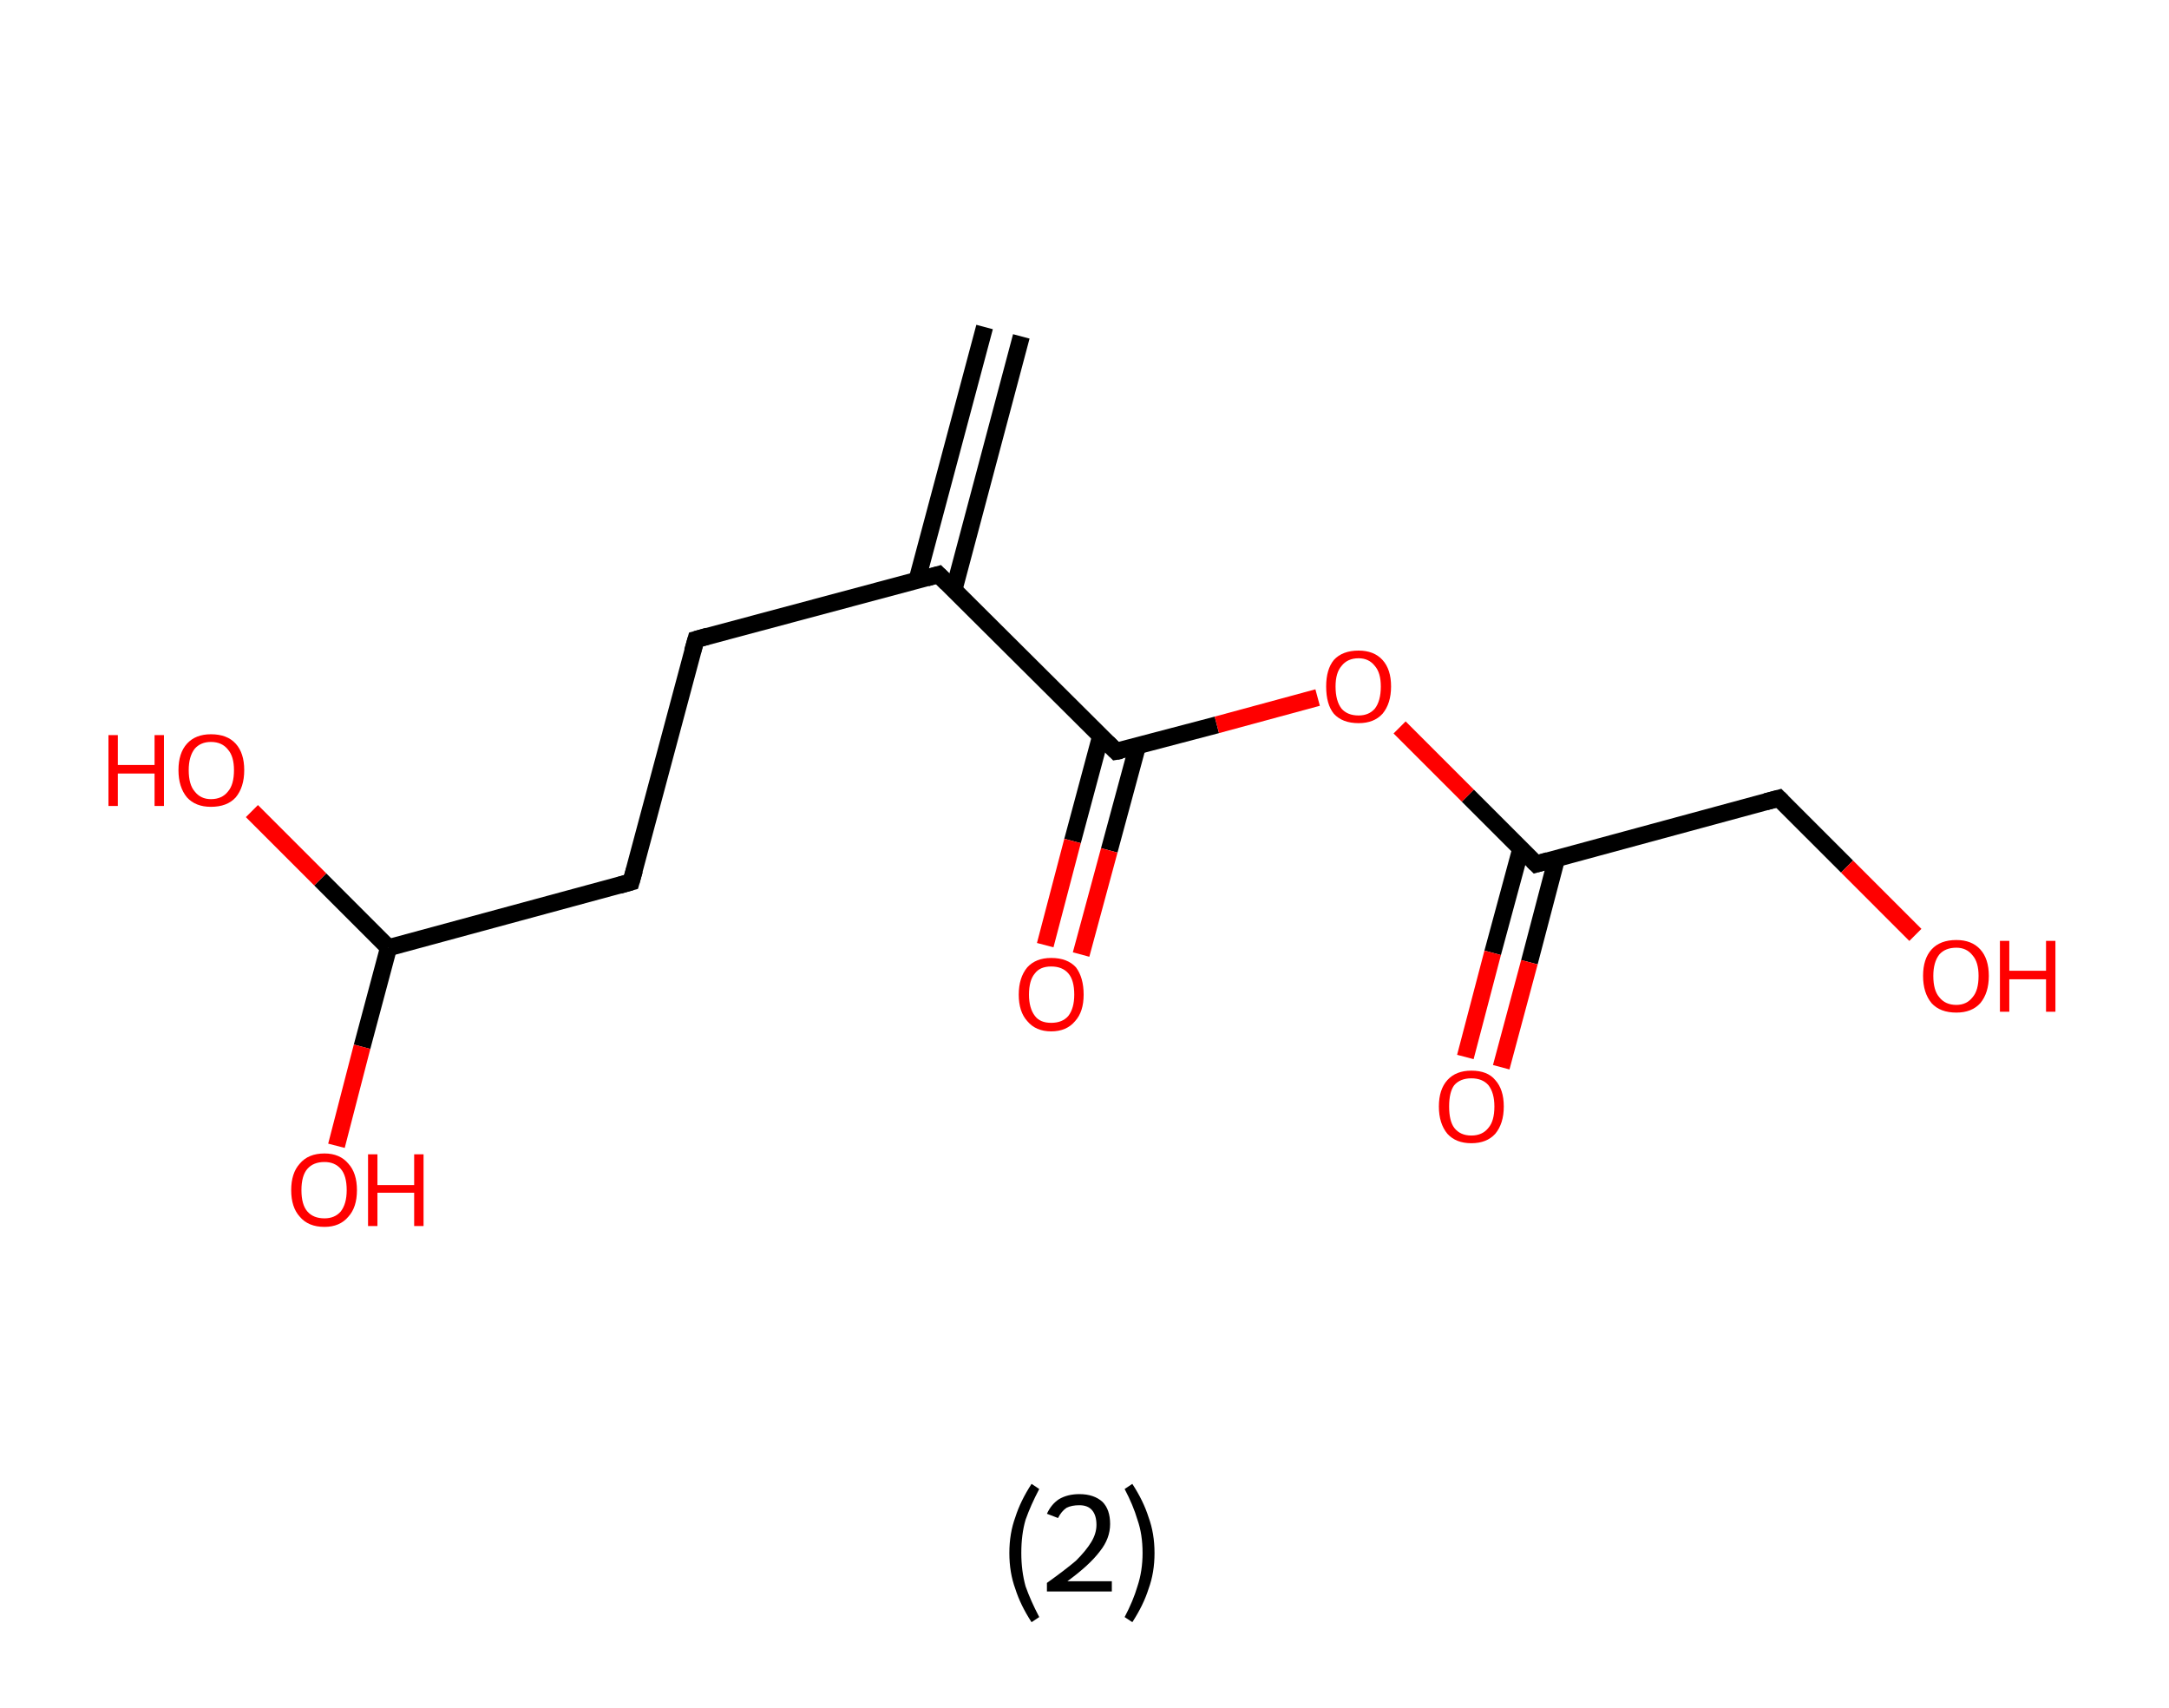 <?xml version='1.0' encoding='ASCII' standalone='yes'?>
<svg xmlns="http://www.w3.org/2000/svg" xmlns:rdkit="http://www.rdkit.org/xml" xmlns:xlink="http://www.w3.org/1999/xlink" version="1.1" baseProfile="full" xml:space="preserve" width="254px" height="200px" viewBox="0 0 254 200">
<!-- END OF HEADER -->
<rect style="opacity:1.0;fill:#FFFFFF;stroke:none" width="254.0" height="200.0" x="0.0" y="0.0"> </rect>
<path class="bond-0 atom-0 atom-1" d="M 119.6,39.4 L 111.7,69.1" style="fill:none;fill-rule:evenodd;stroke:#000000;stroke-width:2.0px;stroke-linecap:butt;stroke-linejoin:miter;stroke-opacity:1"/>
<path class="bond-0 atom-0 atom-1" d="M 115.3,38.3 L 107.4,67.9" style="fill:none;fill-rule:evenodd;stroke:#000000;stroke-width:2.0px;stroke-linecap:butt;stroke-linejoin:miter;stroke-opacity:1"/>
<path class="bond-1 atom-1 atom-2" d="M 109.9,67.3 L 81.5,74.9" style="fill:none;fill-rule:evenodd;stroke:#000000;stroke-width:2.0px;stroke-linecap:butt;stroke-linejoin:miter;stroke-opacity:1"/>
<path class="bond-2 atom-2 atom-3" d="M 81.5,74.9 L 73.9,103.3" style="fill:none;fill-rule:evenodd;stroke:#000000;stroke-width:2.0px;stroke-linecap:butt;stroke-linejoin:miter;stroke-opacity:1"/>
<path class="bond-3 atom-3 atom-4" d="M 73.9,103.3 L 45.5,111.0" style="fill:none;fill-rule:evenodd;stroke:#000000;stroke-width:2.0px;stroke-linecap:butt;stroke-linejoin:miter;stroke-opacity:1"/>
<path class="bond-4 atom-4 atom-5" d="M 45.5,111.0 L 42.4,122.6" style="fill:none;fill-rule:evenodd;stroke:#000000;stroke-width:2.0px;stroke-linecap:butt;stroke-linejoin:miter;stroke-opacity:1"/>
<path class="bond-4 atom-4 atom-5" d="M 42.4,122.6 L 39.4,134.2" style="fill:none;fill-rule:evenodd;stroke:#FF0000;stroke-width:2.0px;stroke-linecap:butt;stroke-linejoin:miter;stroke-opacity:1"/>
<path class="bond-5 atom-4 atom-6" d="M 45.5,111.0 L 37.5,103.0" style="fill:none;fill-rule:evenodd;stroke:#000000;stroke-width:2.0px;stroke-linecap:butt;stroke-linejoin:miter;stroke-opacity:1"/>
<path class="bond-5 atom-4 atom-6" d="M 37.5,103.0 L 29.5,95.0" style="fill:none;fill-rule:evenodd;stroke:#FF0000;stroke-width:2.0px;stroke-linecap:butt;stroke-linejoin:miter;stroke-opacity:1"/>
<path class="bond-6 atom-1 atom-7" d="M 109.9,67.3 L 130.7,88.0" style="fill:none;fill-rule:evenodd;stroke:#000000;stroke-width:2.0px;stroke-linecap:butt;stroke-linejoin:miter;stroke-opacity:1"/>
<path class="bond-7 atom-7 atom-8" d="M 128.9,86.2 L 125.6,98.5" style="fill:none;fill-rule:evenodd;stroke:#000000;stroke-width:2.0px;stroke-linecap:butt;stroke-linejoin:miter;stroke-opacity:1"/>
<path class="bond-7 atom-7 atom-8" d="M 125.6,98.5 L 122.4,110.7" style="fill:none;fill-rule:evenodd;stroke:#FF0000;stroke-width:2.0px;stroke-linecap:butt;stroke-linejoin:miter;stroke-opacity:1"/>
<path class="bond-7 atom-7 atom-8" d="M 133.2,87.4 L 129.9,99.6" style="fill:none;fill-rule:evenodd;stroke:#000000;stroke-width:2.0px;stroke-linecap:butt;stroke-linejoin:miter;stroke-opacity:1"/>
<path class="bond-7 atom-7 atom-8" d="M 129.9,99.6 L 126.6,111.8" style="fill:none;fill-rule:evenodd;stroke:#FF0000;stroke-width:2.0px;stroke-linecap:butt;stroke-linejoin:miter;stroke-opacity:1"/>
<path class="bond-8 atom-7 atom-9" d="M 130.7,88.0 L 142.5,84.9" style="fill:none;fill-rule:evenodd;stroke:#000000;stroke-width:2.0px;stroke-linecap:butt;stroke-linejoin:miter;stroke-opacity:1"/>
<path class="bond-8 atom-7 atom-9" d="M 142.5,84.9 L 154.3,81.7" style="fill:none;fill-rule:evenodd;stroke:#FF0000;stroke-width:2.0px;stroke-linecap:butt;stroke-linejoin:miter;stroke-opacity:1"/>
<path class="bond-9 atom-9 atom-10" d="M 163.9,85.2 L 171.9,93.2" style="fill:none;fill-rule:evenodd;stroke:#FF0000;stroke-width:2.0px;stroke-linecap:butt;stroke-linejoin:miter;stroke-opacity:1"/>
<path class="bond-9 atom-9 atom-10" d="M 171.9,93.2 L 179.9,101.2" style="fill:none;fill-rule:evenodd;stroke:#000000;stroke-width:2.0px;stroke-linecap:butt;stroke-linejoin:miter;stroke-opacity:1"/>
<path class="bond-10 atom-10 atom-11" d="M 178.1,99.4 L 174.8,111.6" style="fill:none;fill-rule:evenodd;stroke:#000000;stroke-width:2.0px;stroke-linecap:butt;stroke-linejoin:miter;stroke-opacity:1"/>
<path class="bond-10 atom-10 atom-11" d="M 174.8,111.6 L 171.6,123.8" style="fill:none;fill-rule:evenodd;stroke:#FF0000;stroke-width:2.0px;stroke-linecap:butt;stroke-linejoin:miter;stroke-opacity:1"/>
<path class="bond-10 atom-10 atom-11" d="M 182.3,100.5 L 179.1,112.7" style="fill:none;fill-rule:evenodd;stroke:#000000;stroke-width:2.0px;stroke-linecap:butt;stroke-linejoin:miter;stroke-opacity:1"/>
<path class="bond-10 atom-10 atom-11" d="M 179.1,112.7 L 175.8,125.0" style="fill:none;fill-rule:evenodd;stroke:#FF0000;stroke-width:2.0px;stroke-linecap:butt;stroke-linejoin:miter;stroke-opacity:1"/>
<path class="bond-11 atom-10 atom-12" d="M 179.9,101.2 L 208.3,93.5" style="fill:none;fill-rule:evenodd;stroke:#000000;stroke-width:2.0px;stroke-linecap:butt;stroke-linejoin:miter;stroke-opacity:1"/>
<path class="bond-12 atom-12 atom-13" d="M 208.3,93.5 L 216.3,101.5" style="fill:none;fill-rule:evenodd;stroke:#000000;stroke-width:2.0px;stroke-linecap:butt;stroke-linejoin:miter;stroke-opacity:1"/>
<path class="bond-12 atom-12 atom-13" d="M 216.3,101.5 L 224.3,109.5" style="fill:none;fill-rule:evenodd;stroke:#FF0000;stroke-width:2.0px;stroke-linecap:butt;stroke-linejoin:miter;stroke-opacity:1"/>
<path d="M 108.5,67.7 L 109.9,67.3 L 110.9,68.3" style="fill:none;stroke:#000000;stroke-width:2.0px;stroke-linecap:butt;stroke-linejoin:miter;stroke-opacity:1;"/>
<path d="M 82.9,74.5 L 81.5,74.9 L 81.1,76.3" style="fill:none;stroke:#000000;stroke-width:2.0px;stroke-linecap:butt;stroke-linejoin:miter;stroke-opacity:1;"/>
<path d="M 74.3,101.9 L 73.9,103.3 L 72.5,103.7" style="fill:none;stroke:#000000;stroke-width:2.0px;stroke-linecap:butt;stroke-linejoin:miter;stroke-opacity:1;"/>
<path d="M 129.7,87.0 L 130.7,88.0 L 131.3,87.9" style="fill:none;stroke:#000000;stroke-width:2.0px;stroke-linecap:butt;stroke-linejoin:miter;stroke-opacity:1;"/>
<path d="M 179.5,100.8 L 179.9,101.2 L 181.3,100.8" style="fill:none;stroke:#000000;stroke-width:2.0px;stroke-linecap:butt;stroke-linejoin:miter;stroke-opacity:1;"/>
<path d="M 206.8,93.9 L 208.3,93.5 L 208.7,93.9" style="fill:none;stroke:#000000;stroke-width:2.0px;stroke-linecap:butt;stroke-linejoin:miter;stroke-opacity:1;"/>
<path class="atom-5" d="M 34.1 139.4 Q 34.1 137.4, 35.1 136.3 Q 36.1 135.1, 38.0 135.1 Q 39.8 135.1, 40.8 136.3 Q 41.8 137.4, 41.8 139.4 Q 41.8 141.4, 40.8 142.5 Q 39.8 143.7, 38.0 143.7 Q 36.1 143.7, 35.1 142.5 Q 34.1 141.4, 34.1 139.4 M 38.0 142.7 Q 39.2 142.7, 39.9 141.9 Q 40.6 141.0, 40.6 139.4 Q 40.6 137.7, 39.9 136.9 Q 39.2 136.1, 38.0 136.1 Q 36.7 136.1, 36.0 136.9 Q 35.3 137.7, 35.3 139.4 Q 35.3 141.1, 36.0 141.9 Q 36.7 142.7, 38.0 142.7 " fill="#FF0000"/>
<path class="atom-5" d="M 43.1 135.2 L 44.2 135.2 L 44.2 138.8 L 48.5 138.8 L 48.5 135.2 L 49.6 135.2 L 49.6 143.6 L 48.5 143.6 L 48.5 139.7 L 44.2 139.7 L 44.2 143.6 L 43.1 143.6 L 43.1 135.2 " fill="#FF0000"/>
<path class="atom-6" d="M 12.7 86.1 L 13.8 86.1 L 13.8 89.6 L 18.1 89.6 L 18.1 86.1 L 19.2 86.1 L 19.2 94.4 L 18.1 94.4 L 18.1 90.6 L 13.8 90.6 L 13.8 94.4 L 12.7 94.4 L 12.7 86.1 " fill="#FF0000"/>
<path class="atom-6" d="M 20.9 90.2 Q 20.9 88.2, 21.9 87.1 Q 22.9 86.0, 24.7 86.0 Q 26.6 86.0, 27.6 87.1 Q 28.6 88.2, 28.6 90.2 Q 28.6 92.2, 27.6 93.4 Q 26.6 94.5, 24.7 94.5 Q 22.9 94.5, 21.9 93.4 Q 20.9 92.2, 20.9 90.2 M 24.7 93.6 Q 26.0 93.6, 26.7 92.7 Q 27.4 91.9, 27.4 90.2 Q 27.4 88.6, 26.7 87.8 Q 26.0 86.9, 24.7 86.9 Q 23.5 86.9, 22.8 87.7 Q 22.1 88.6, 22.1 90.2 Q 22.1 91.9, 22.8 92.7 Q 23.5 93.6, 24.7 93.6 " fill="#FF0000"/>
<path class="atom-8" d="M 119.3 116.5 Q 119.3 114.5, 120.3 113.3 Q 121.3 112.2, 123.1 112.2 Q 125.0 112.2, 126.0 113.3 Q 126.9 114.5, 126.9 116.5 Q 126.9 118.5, 125.9 119.6 Q 124.9 120.8, 123.1 120.8 Q 121.3 120.8, 120.3 119.6 Q 119.3 118.5, 119.3 116.5 M 123.1 119.8 Q 124.4 119.8, 125.1 119.0 Q 125.8 118.1, 125.8 116.5 Q 125.8 114.8, 125.1 114.0 Q 124.4 113.2, 123.1 113.2 Q 121.8 113.2, 121.2 114.0 Q 120.5 114.8, 120.5 116.5 Q 120.5 118.1, 121.2 119.0 Q 121.8 119.8, 123.1 119.8 " fill="#FF0000"/>
<path class="atom-9" d="M 155.3 80.4 Q 155.3 78.4, 156.2 77.3 Q 157.2 76.2, 159.1 76.2 Q 160.9 76.2, 161.9 77.3 Q 162.9 78.4, 162.9 80.4 Q 162.9 82.4, 161.9 83.6 Q 160.9 84.7, 159.1 84.7 Q 157.2 84.7, 156.2 83.6 Q 155.3 82.5, 155.3 80.4 M 159.1 83.8 Q 160.3 83.8, 161.0 83.0 Q 161.7 82.1, 161.7 80.4 Q 161.7 78.8, 161.0 78.0 Q 160.3 77.1, 159.1 77.1 Q 157.8 77.1, 157.1 78.0 Q 156.4 78.8, 156.4 80.4 Q 156.4 82.1, 157.1 83.0 Q 157.8 83.8, 159.1 83.8 " fill="#FF0000"/>
<path class="atom-11" d="M 168.5 129.6 Q 168.5 127.6, 169.5 126.5 Q 170.5 125.4, 172.3 125.4 Q 174.2 125.4, 175.1 126.5 Q 176.1 127.6, 176.1 129.6 Q 176.1 131.6, 175.1 132.8 Q 174.1 133.9, 172.3 133.9 Q 170.5 133.9, 169.5 132.8 Q 168.5 131.6, 168.5 129.6 M 172.3 133.0 Q 173.6 133.0, 174.3 132.1 Q 175.0 131.3, 175.0 129.6 Q 175.0 128.0, 174.3 127.1 Q 173.6 126.3, 172.3 126.3 Q 171.0 126.3, 170.3 127.1 Q 169.7 127.9, 169.7 129.6 Q 169.7 131.3, 170.3 132.1 Q 171.0 133.0, 172.3 133.0 " fill="#FF0000"/>
<path class="atom-13" d="M 225.2 114.3 Q 225.2 112.3, 226.2 111.2 Q 227.2 110.1, 229.1 110.1 Q 230.9 110.1, 231.9 111.2 Q 232.9 112.3, 232.9 114.3 Q 232.9 116.3, 231.9 117.5 Q 230.9 118.6, 229.1 118.6 Q 227.2 118.6, 226.2 117.5 Q 225.2 116.3, 225.2 114.3 M 229.1 117.7 Q 230.3 117.7, 231.0 116.8 Q 231.7 116.0, 231.7 114.3 Q 231.7 112.7, 231.0 111.9 Q 230.3 111.0, 229.1 111.0 Q 227.8 111.0, 227.1 111.8 Q 226.4 112.7, 226.4 114.3 Q 226.4 116.0, 227.1 116.8 Q 227.8 117.7, 229.1 117.7 " fill="#FF0000"/>
<path class="atom-13" d="M 234.2 110.2 L 235.3 110.2 L 235.3 113.7 L 239.6 113.7 L 239.6 110.2 L 240.7 110.2 L 240.7 118.5 L 239.6 118.5 L 239.6 114.7 L 235.3 114.7 L 235.3 118.5 L 234.2 118.5 L 234.2 110.2 " fill="#FF0000"/>
<path class="legend" d="M 118.2 181.9 Q 118.2 179.6, 118.9 177.7 Q 119.5 175.8, 120.8 173.8 L 121.7 174.4 Q 120.7 176.3, 120.1 178.0 Q 119.6 179.7, 119.6 181.9 Q 119.6 184.0, 120.1 185.8 Q 120.7 187.5, 121.7 189.4 L 120.8 190.0 Q 119.5 188.0, 118.9 186.1 Q 118.2 184.2, 118.2 181.9 " fill="#000000"/>
<path class="legend" d="M 122.6 177.3 Q 123.1 176.2, 124.0 175.6 Q 125.0 175.0, 126.4 175.0 Q 128.1 175.0, 129.1 175.9 Q 130.0 176.8, 130.0 178.5 Q 130.0 180.2, 128.8 181.7 Q 127.6 183.3, 125.0 185.2 L 130.2 185.2 L 130.2 186.4 L 122.6 186.4 L 122.6 185.4 Q 124.7 183.9, 126.0 182.8 Q 127.2 181.6, 127.8 180.6 Q 128.4 179.6, 128.4 178.6 Q 128.4 177.5, 127.9 176.9 Q 127.4 176.3, 126.4 176.3 Q 125.5 176.3, 124.9 176.6 Q 124.3 177.0, 123.9 177.8 L 122.6 177.3 " fill="#000000"/>
<path class="legend" d="M 135.2 181.9 Q 135.2 184.2, 134.5 186.1 Q 133.9 188.0, 132.6 190.0 L 131.7 189.4 Q 132.7 187.5, 133.2 185.8 Q 133.8 184.0, 133.8 181.9 Q 133.8 179.7, 133.2 178.0 Q 132.7 176.3, 131.7 174.4 L 132.6 173.8 Q 133.9 175.8, 134.5 177.7 Q 135.2 179.6, 135.2 181.9 " fill="#000000"/>
</svg>
